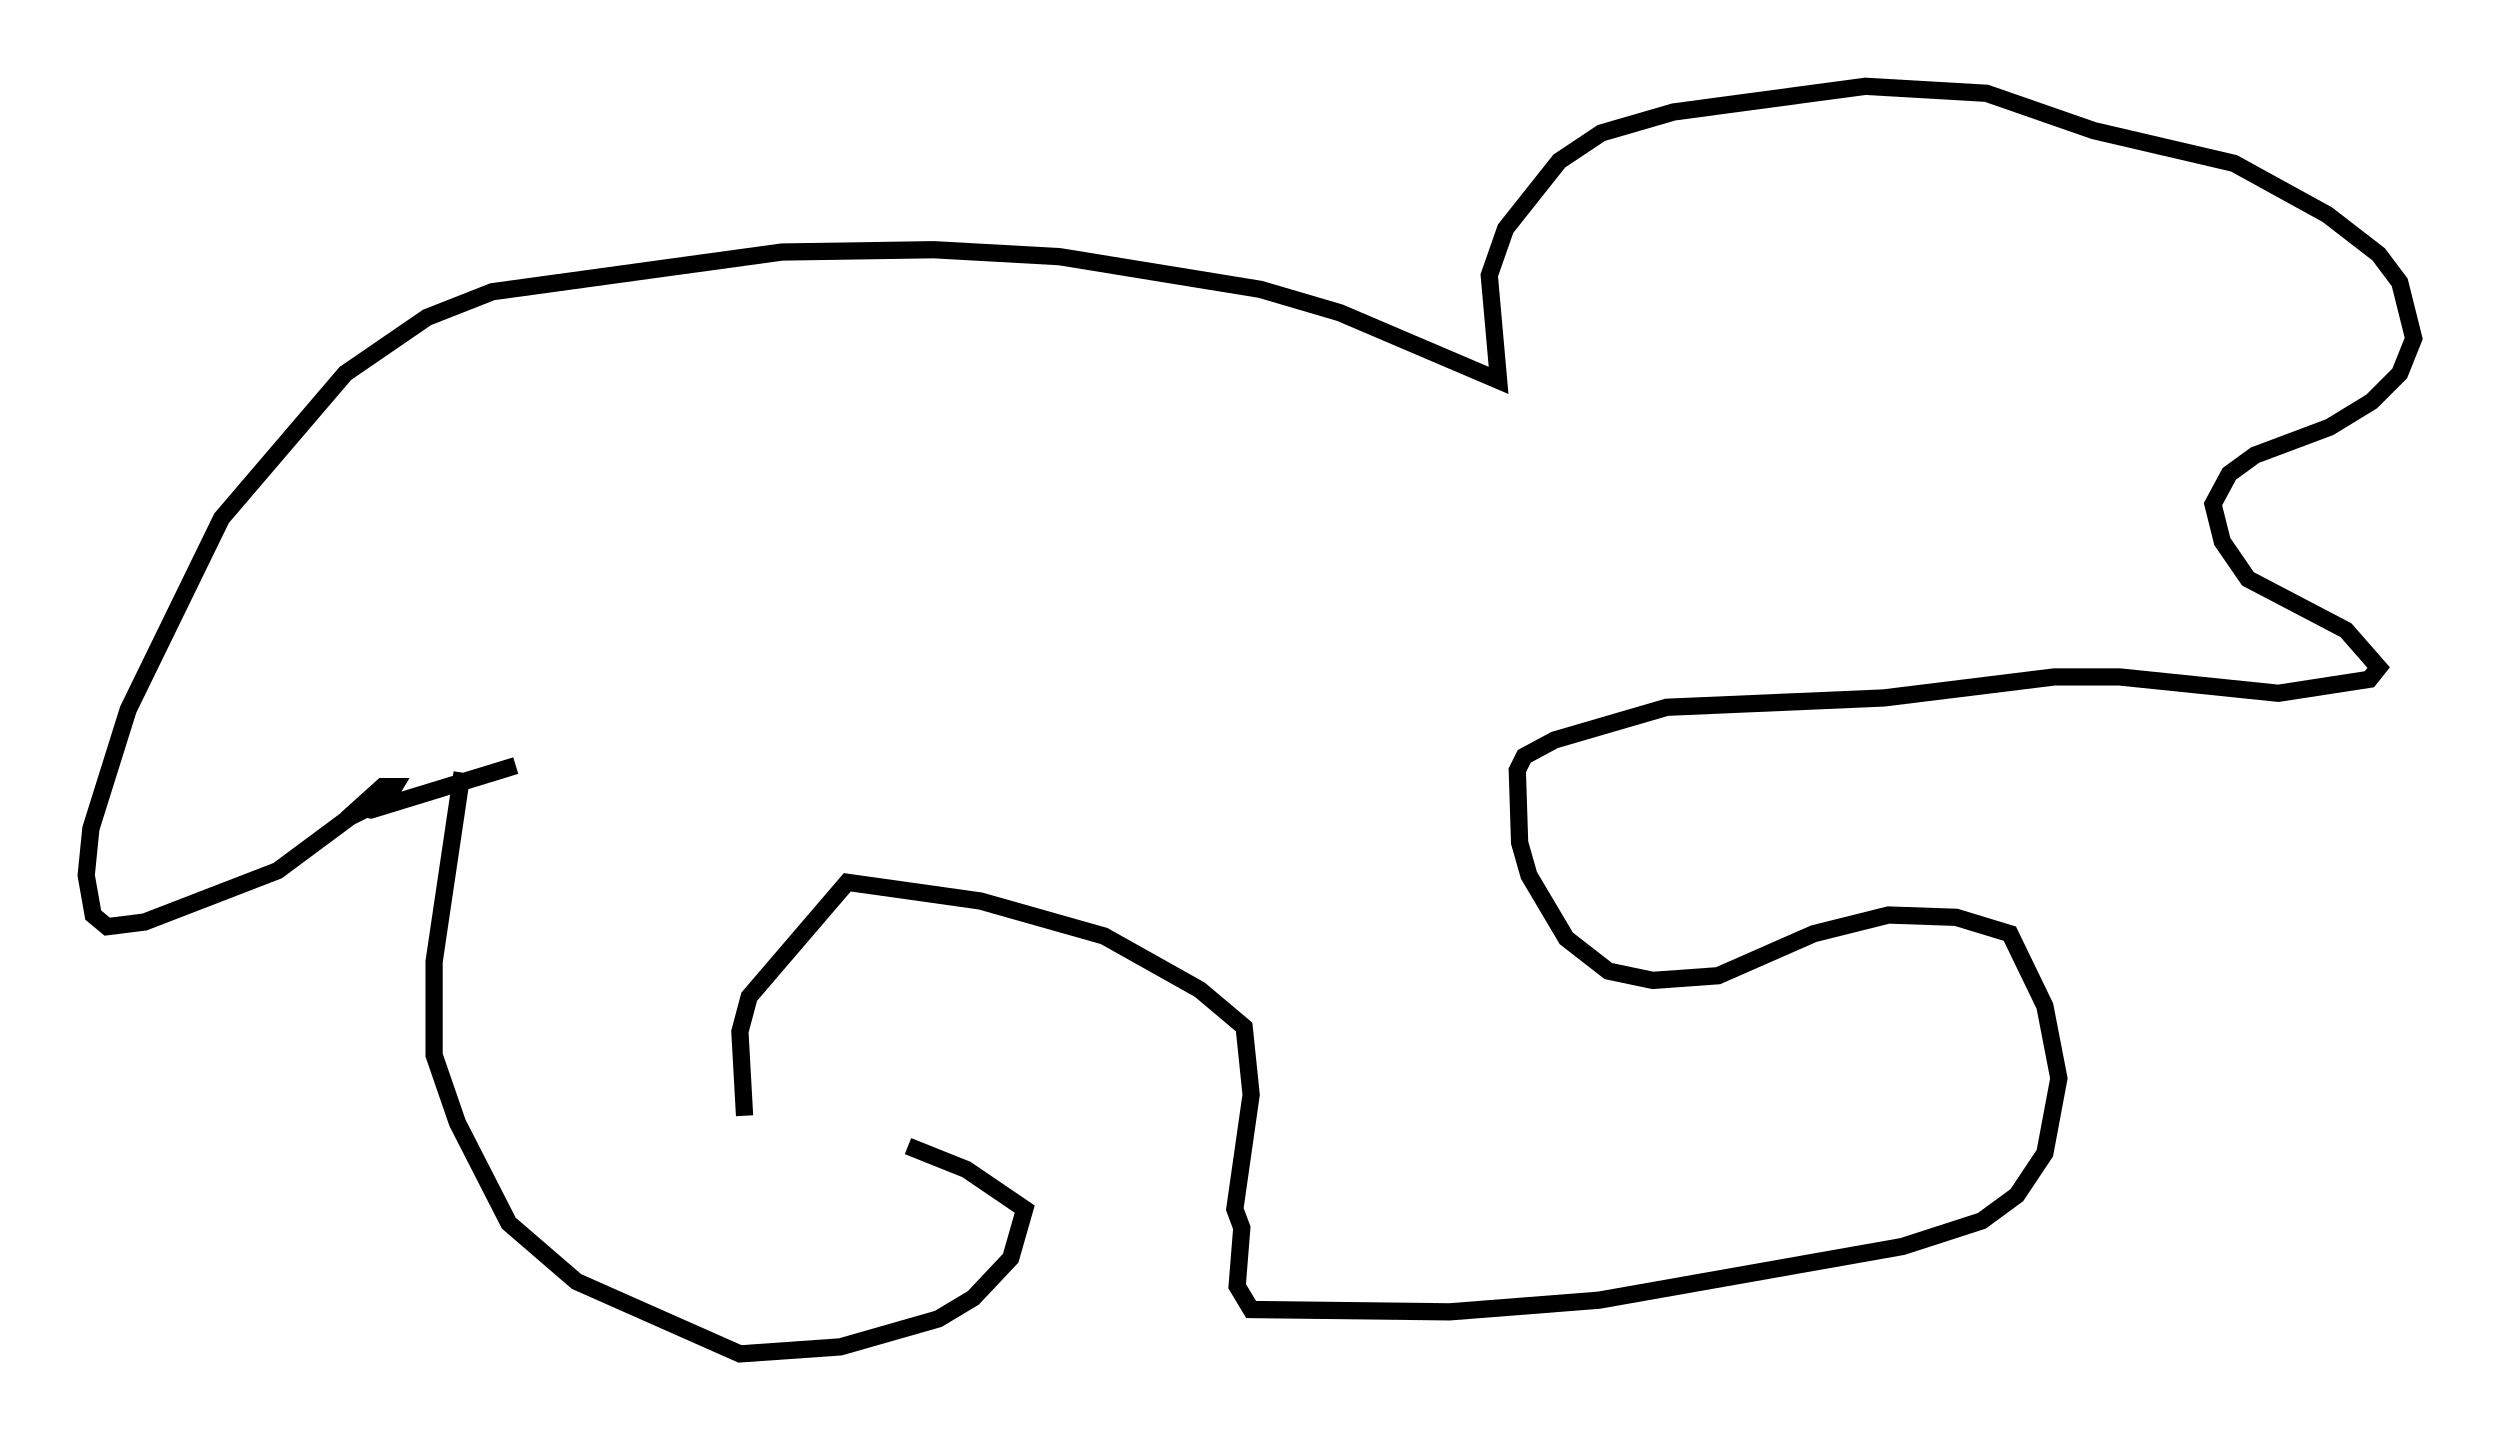 <?xml version="1.0" encoding="utf-8" ?>
<svg baseProfile="full" height="83.477" version="1.1" width="144.911" xmlns="http://www.w3.org/2000/svg" xmlns:ev="http://www.w3.org/2001/xml-events" xmlns:xlink="http://www.w3.org/1999/xlink"><defs /><rect fill="white" height="83.477" width="144.911" x="0" y="0" /><path d="M42.753, 63.998 m9.878, 2.436 l3.383, 1.353 3.383, 2.3 l-0.812, 2.842 -2.165, 2.3 l-2.03, 1.218 -5.683, 1.624 l-5.819, 0.406 -9.472, -4.195 l-3.924, -3.383 -2.977, -5.819 l-1.353, -3.924 0.0, -5.413 l1.624, -10.961 m16.373, 19.892 l-0.271, -4.871 0.541, -2.03 l5.683, -6.631 7.713, 1.083 l7.172, 2.03 5.548, 3.112 l2.571, 2.165 0.406, 3.924 l-0.947, 6.631 0.406, 1.083 l-0.271, 3.383 0.812, 1.353 l11.502, 0.135 8.66, -0.677 l17.591, -3.112 4.601, -1.488 l2.03, -1.488 1.624, -2.436 l0.812, -4.33 -0.812, -4.195 l-2.03, -4.195 -3.112, -0.947 l-3.924, -0.135 -4.33, 1.083 l-5.548, 2.436 -3.789, 0.271 l-2.571, -0.541 -2.436, -1.894 l-2.165, -3.654 -0.541, -1.894 l-0.135, -4.195 0.406, -0.812 l1.759, -0.947 6.495, -1.894 l12.584, -0.541 9.878, -1.218 l3.789, 0.0 9.202, 0.947 l5.277, -0.812 0.541, -0.677 l-1.894, -2.165 -5.683, -2.977 l-1.488, -2.165 -0.541, -2.165 l0.947, -1.759 1.488, -1.083 l4.33, -1.624 2.436, -1.488 l1.624, -1.624 0.812, -2.03 l-0.812, -3.248 -1.218, -1.624 l-2.977, -2.3 -5.413, -2.977 l-8.119, -1.894 -6.225, -2.165 l-7.036, -0.406 -11.096, 1.488 l-4.195, 1.218 -2.436, 1.624 l-3.112, 3.924 -0.947, 2.706 l0.541, 6.089 -9.202, -3.924 l-4.601, -1.353 -11.637, -1.894 l-7.307, -0.406 -8.796, 0.135 l-16.779, 2.3 -3.789, 1.488 l-4.736, 3.248 -7.172, 8.39 l-5.413, 11.096 -2.165, 6.901 l-0.271, 2.706 0.406, 2.3 l0.812, 0.677 2.165, -0.271 l7.713, -2.977 4.195, -3.112 l2.165, -1.083 0.406, -0.677 l-0.677, 0.0 -1.353, 1.218 l0.677, 0.135 8.39, -2.571 " fill="none" stroke="black" stroke-width="1" /></svg>